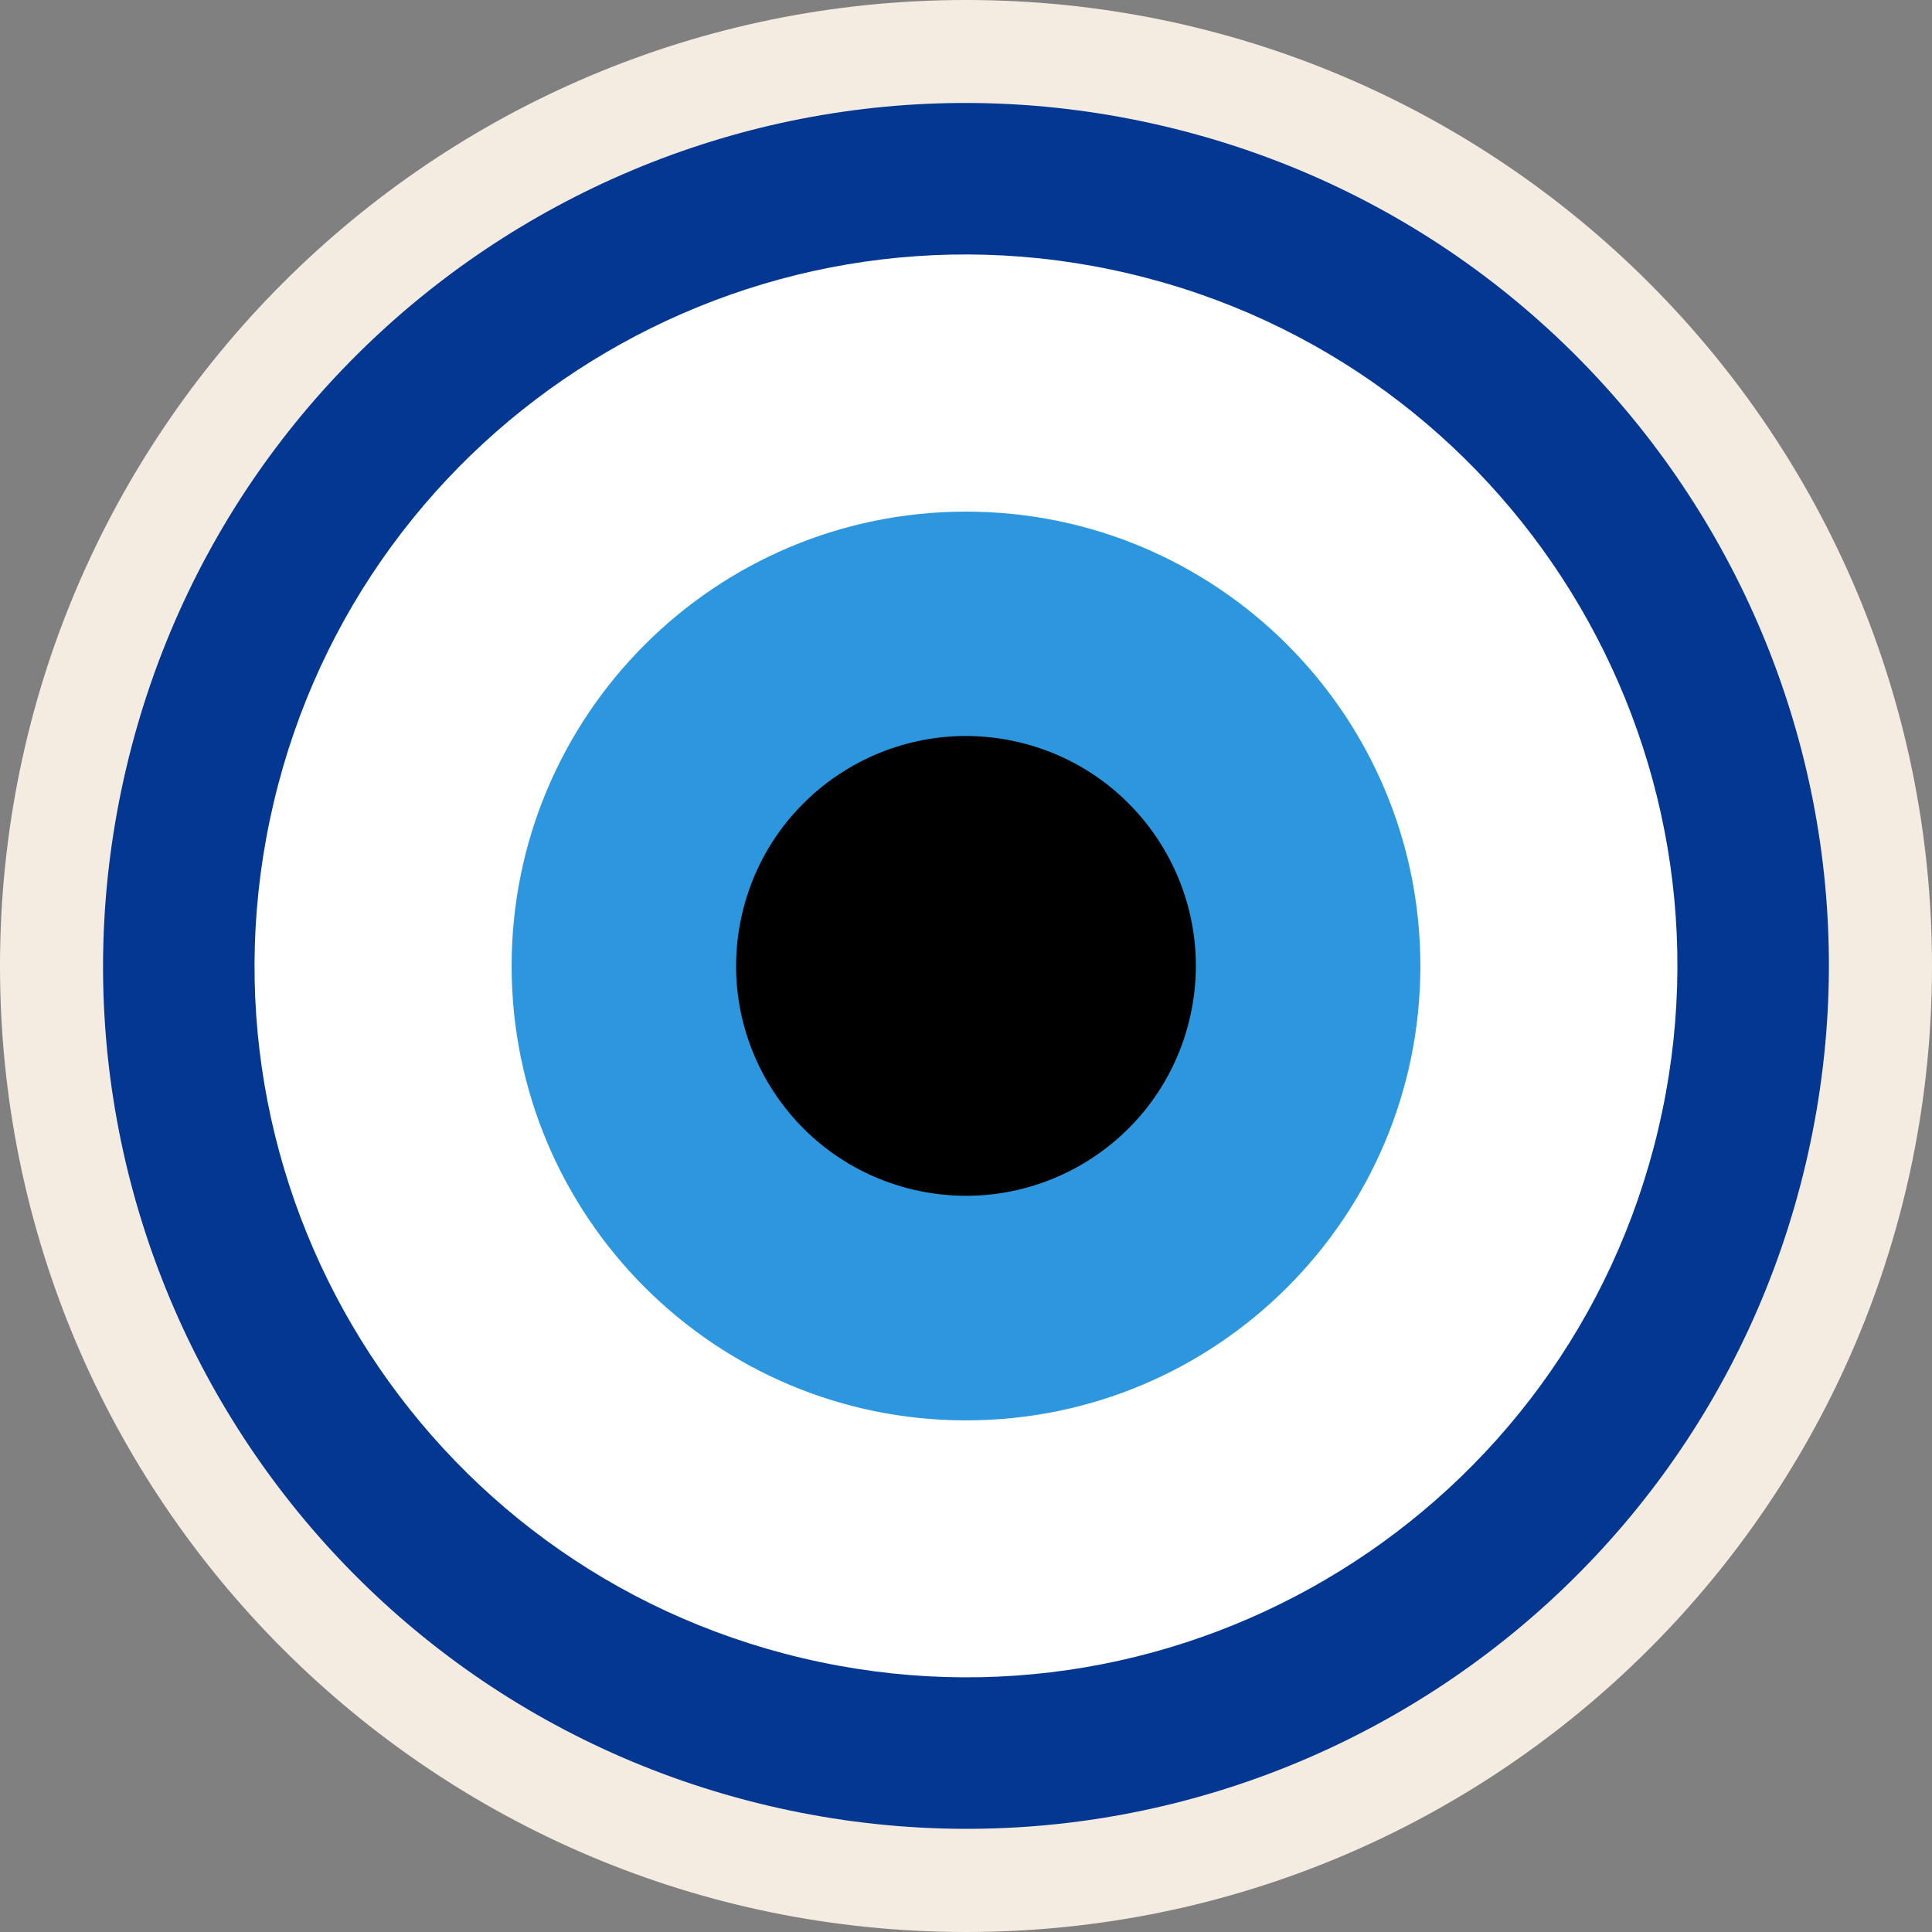 <svg width="39" height="39" viewBox="0 0 39 39" fill="none" xmlns="http://www.w3.org/2000/svg">
<rect x="0" y="0" width="39" height="39" fill="#808080" stroke="none"/>
<g clip-path="url(#clip0_5_52)">
<g style="mix-blend-mode:multiply">
<path d="M19.5 39C30.27 39 39 30.27 39 19.5C39 8.73 30.27 0 19.5 0C8.73 0 0 8.73 0 19.5C0 30.27 8.73 39 19.5 39Z" fill="#F4ECE1"/>
</g>
<path d="M36.449 23.499C38.659 14.137 32.861 4.758 23.5 2.548C14.139 0.339 4.759 6.136 2.55 15.498C0.34 24.859 6.138 34.238 15.499 36.448C24.86 38.657 34.24 32.86 36.449 23.499Z" fill="#043792"/>
<path d="M33.474 22.796C35.295 15.079 30.516 7.345 22.798 5.524C15.08 3.702 7.347 8.482 5.525 16.2C3.704 23.918 8.484 31.651 16.201 33.472C23.919 35.294 31.652 30.514 33.474 22.796Z" fill="white"/>
<path d="M19.5 28.672C24.565 28.672 28.672 24.565 28.672 19.5C28.672 14.435 24.565 10.328 19.5 10.328C14.435 10.328 10.328 14.435 10.328 19.5C10.328 24.565 14.435 28.672 19.5 28.672Z" fill="#2C97DE"/>
<path d="M24.015 20.564C24.604 18.07 23.059 15.571 20.565 14.982C18.072 14.394 15.573 15.938 14.984 18.432C14.395 20.926 15.94 23.425 18.434 24.014C20.928 24.602 23.427 23.058 24.015 20.564Z" fill="black"/>
</g>
<defs>
<clipPath id="clip0_5_52">
<rect width="39" height="39" fill="white"/>
</clipPath>
</defs>
</svg>
